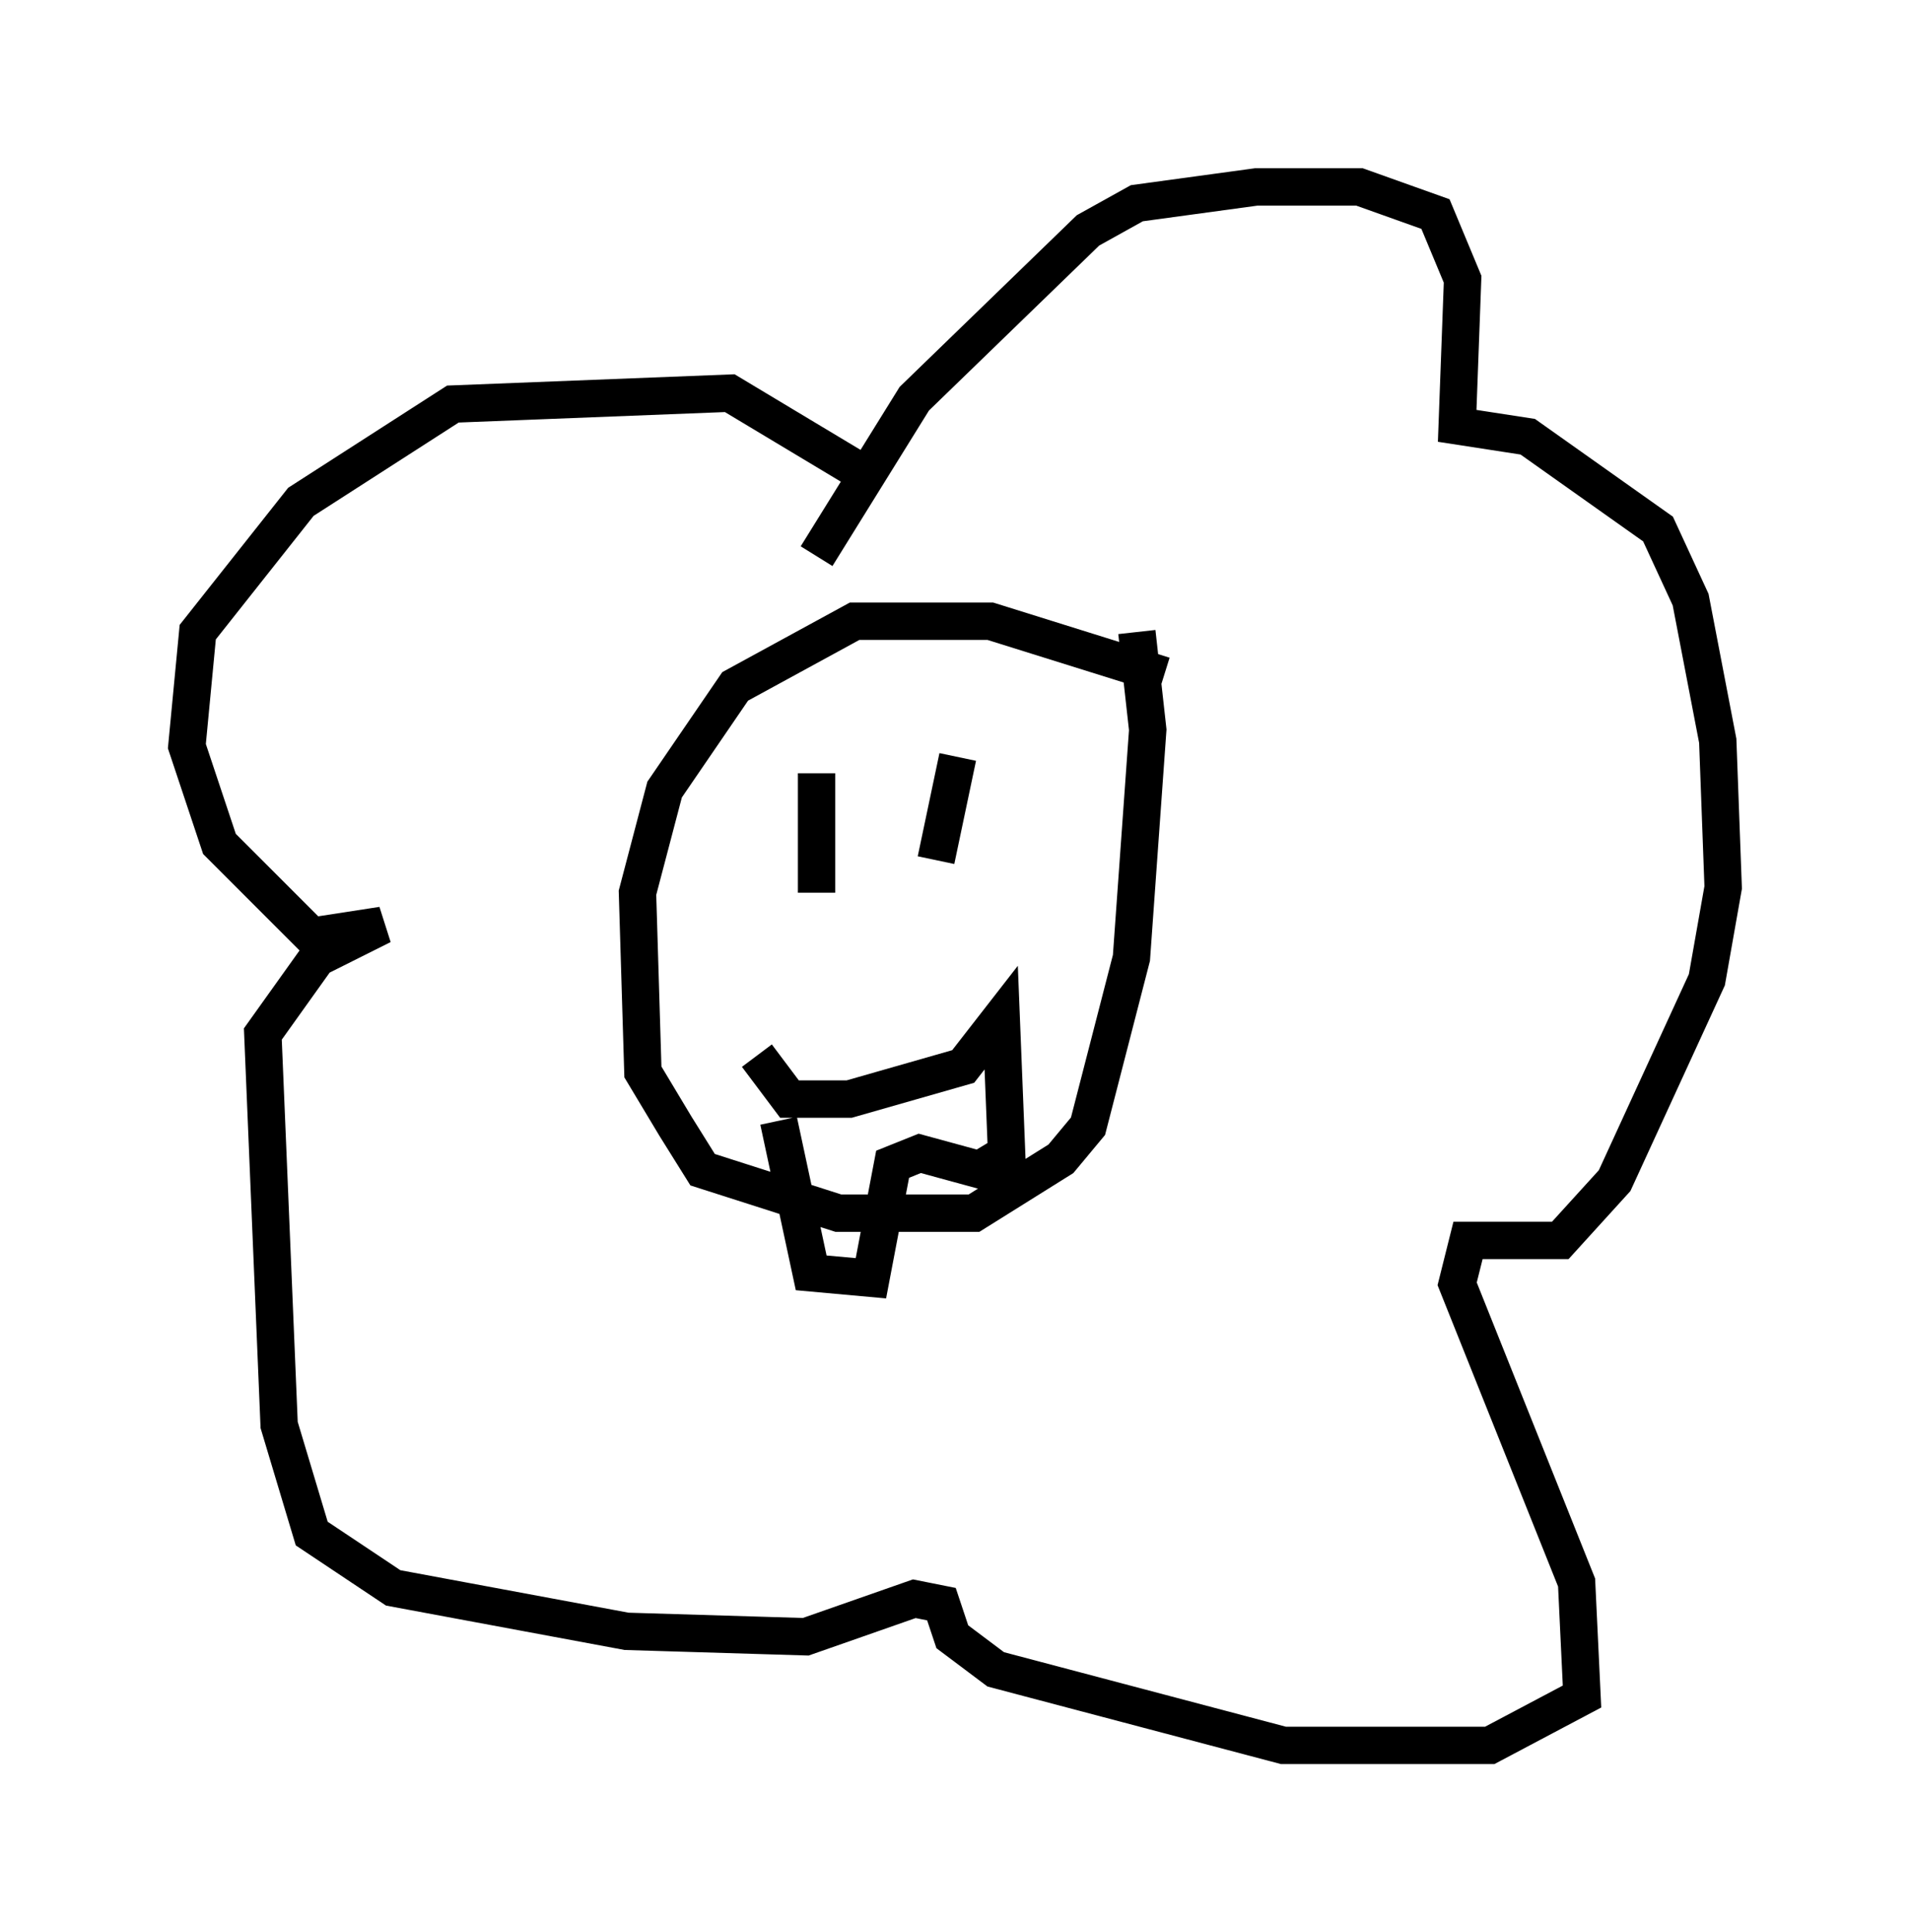 <?xml version="1.0" encoding="utf-8" ?>
<svg baseProfile="full" height="51.687" version="1.1" width="51.106" xmlns="http://www.w3.org/2000/svg" xmlns:ev="http://www.w3.org/2001/xml-events" xmlns:xlink="http://www.w3.org/1999/xlink"><defs /><rect fill="white" height="51.687" width="51.106" x="0" y="0" /><path d="M21.413, 17.782 m0.436, -2.905 l2.615, -4.212 4.648, -4.503 l1.307, -0.726 3.196, -0.436 l2.76, 0.0 2.034, 0.726 l0.726, 1.743 -0.145, 3.922 l1.888, 0.291 3.486, 2.469 l0.872, 1.888 0.726, 3.777 l0.145, 3.922 -0.436, 2.469 l-2.469, 5.374 -1.453, 1.598 l-2.469, 0.0 -0.291, 1.162 l3.196, 7.989 0.145, 3.05 l-2.469, 1.307 -5.52, 0.0 l-7.698, -2.034 -1.162, -0.872 l-0.291, -0.872 -0.726, -0.145 l-2.905, 1.017 -4.793, -0.145 l-6.246, -1.162 -2.179, -1.453 l-0.872, -2.905 -0.436, -10.458 l1.453, -2.034 1.743, -0.872 l-1.888, 0.291 -2.469, -2.469 l-0.872, -2.615 0.291, -3.05 l2.76, -3.486 4.067, -2.615 l7.408, -0.291 3.631, 2.179 m7.989, 5.374 l-4.648, -1.453 -3.631, 0.0 l-3.196, 1.743 -1.888, 2.76 l-0.726, 2.76 0.145, 4.793 l0.872, 1.453 0.726, 1.162 l3.631, 1.162 3.631, 0.0 l2.324, -1.453 0.726, -0.872 l1.162, -4.503 0.436, -6.101 l-0.291, -2.615 m-8.57, 3.777 l0.0, 3.196 m3.777, -3.631 l-0.581, 2.76 m-4.793, 5.229 l0.872, 1.162 1.598, 0.0 l3.05, -0.872 1.017, -1.307 l0.145, 3.631 -0.726, 0.436 l-1.598, -0.436 -0.726, 0.291 l-0.581, 3.05 -1.598, -0.145 l-0.872, -4.067 " fill="none" stroke="black" stroke-width="1" /></svg>